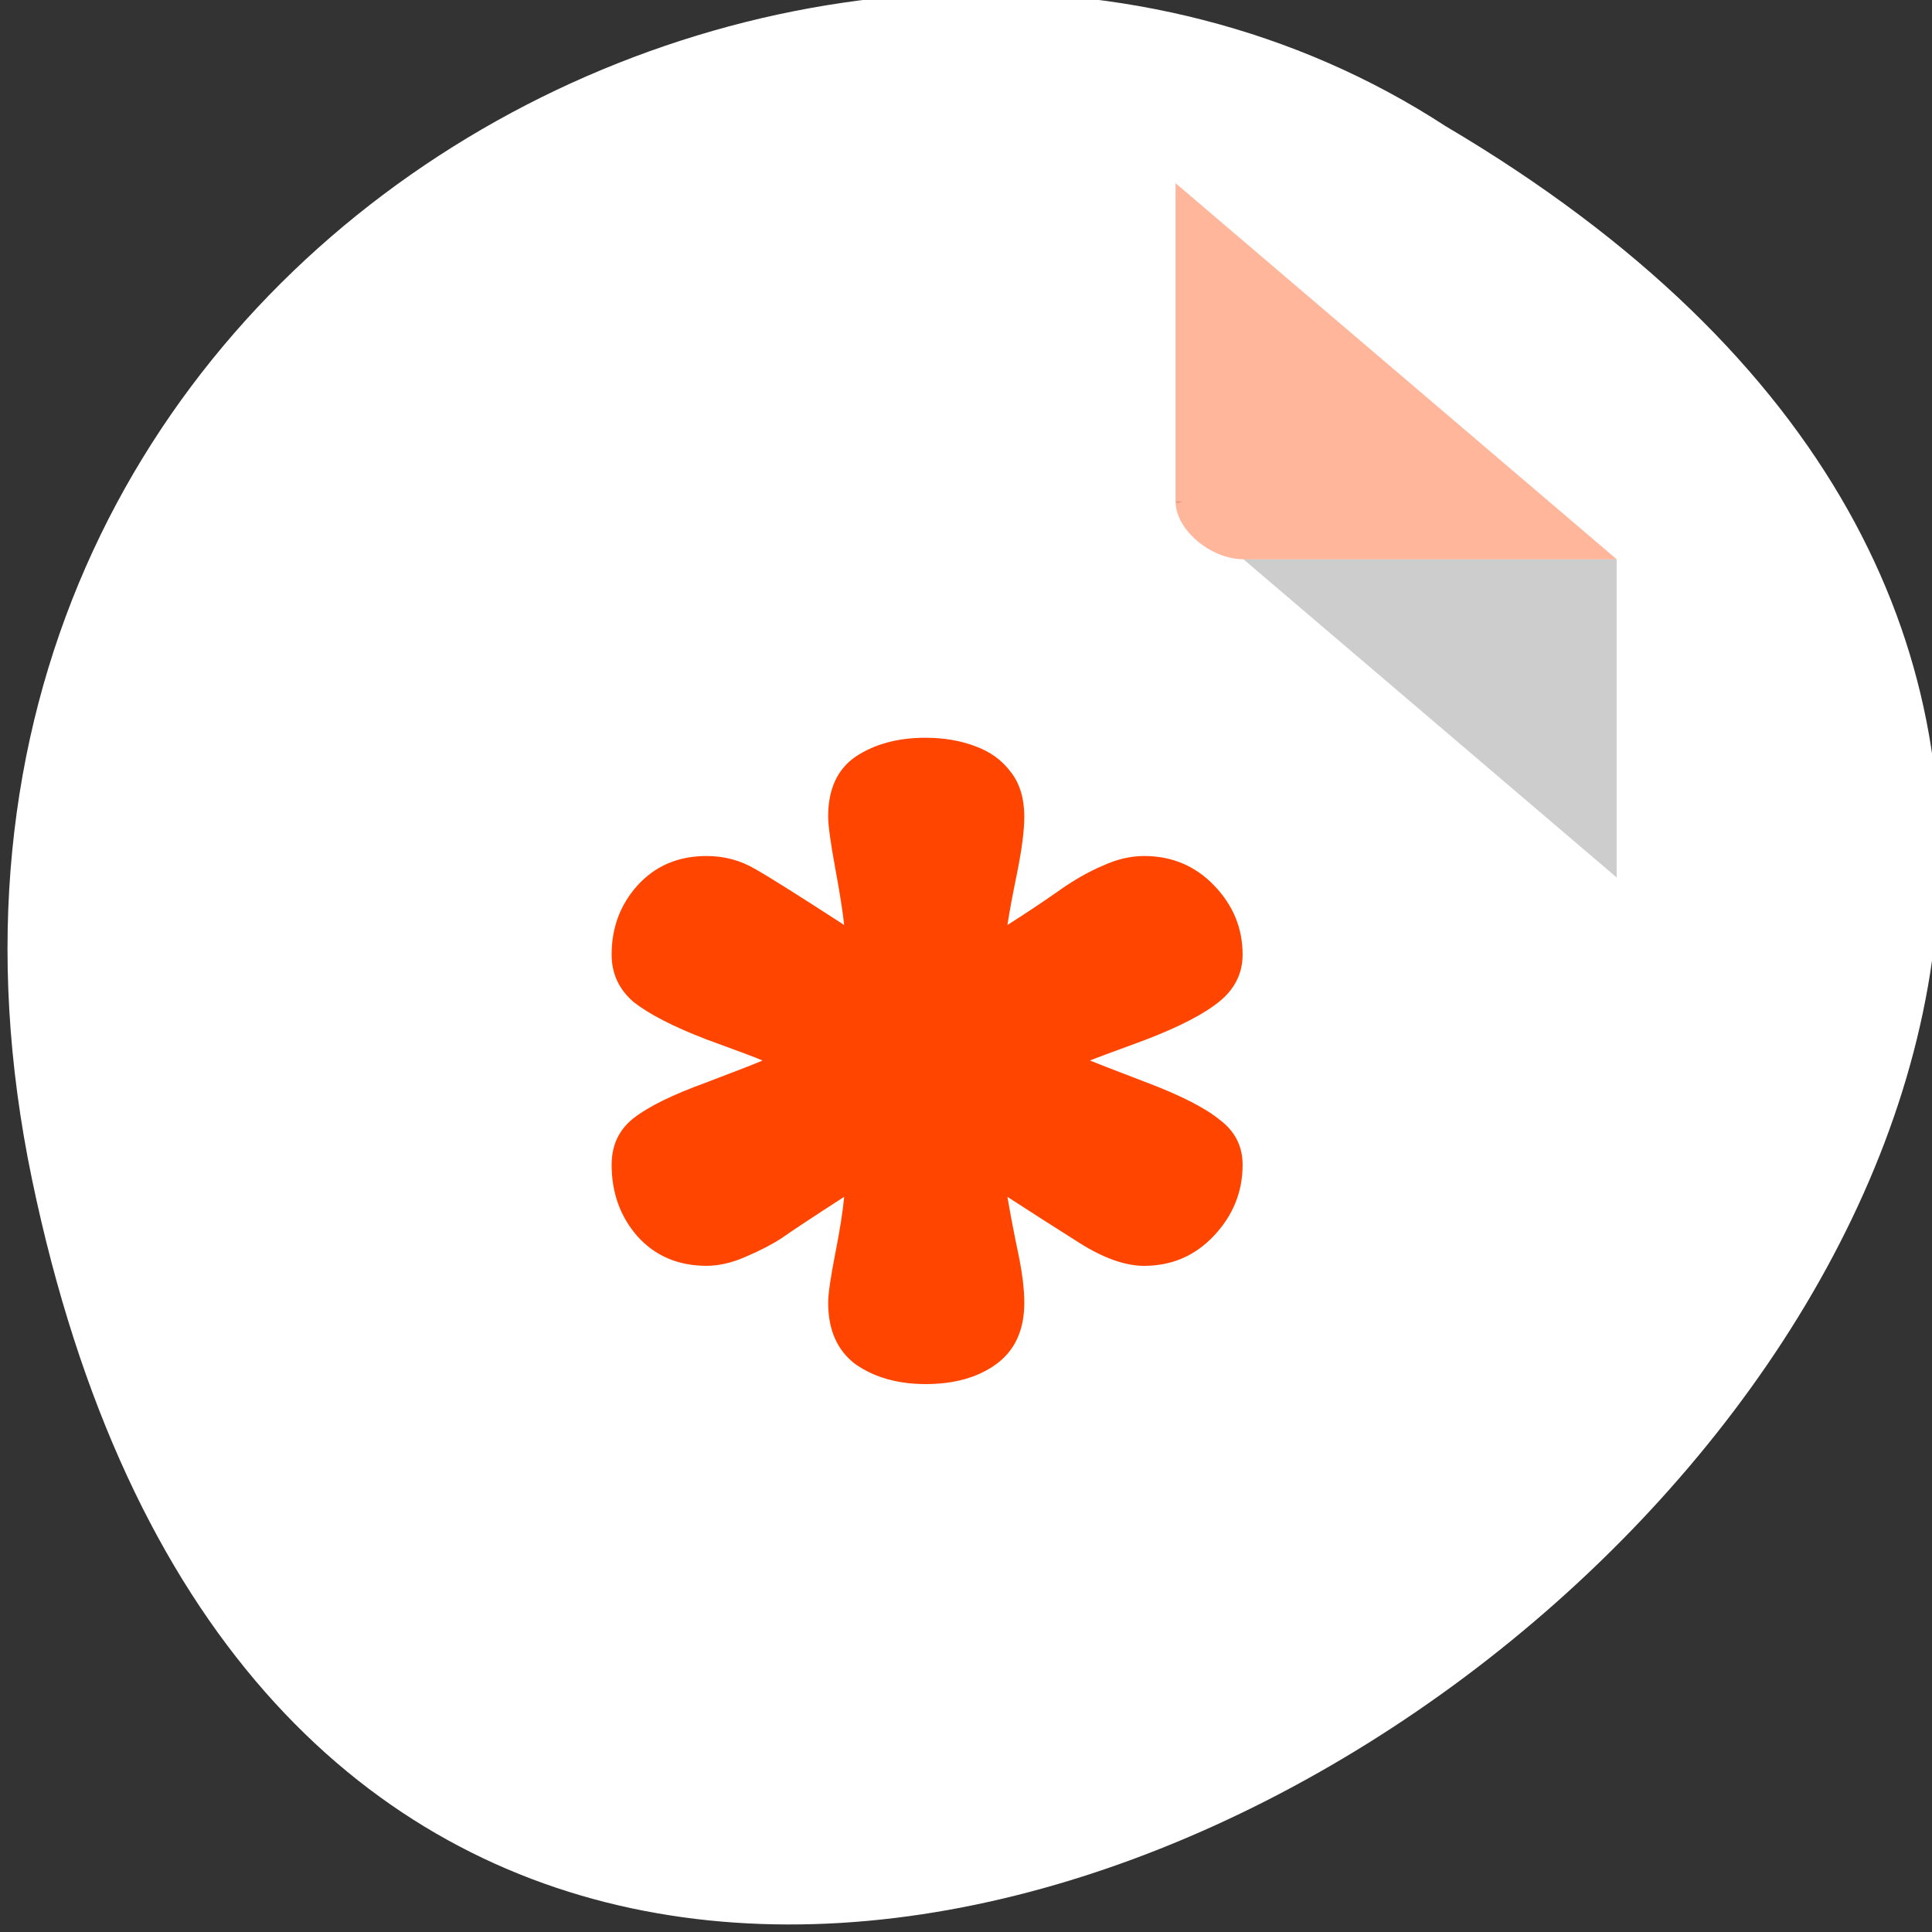<svg xmlns="http://www.w3.org/2000/svg" viewBox="0 0 256 256"><rect x="0" y="0" width="256" height="256" fill="#333333" stroke="none"/><g transform="translate(0.997 -797.36)"><path d="m 3.25 953.66 c 49.981 239.91 393.86 -17.642 187.29 -139.59 -80.25 -52.27 -213 16.2 -187.29 139.59 z" style="fill:#ffffff;color:#000"/><g transform="matrix(4.496 0 0 3.833 24.385 817.8)"><path d="M 29,12 29.062,12.062 29.219,12 29,12 z m 2,2 11,11 0,-11 -11,0 z" style="fill-opacity:0.196"/><path d="m 29 1 l 13 13 h -11 c -0.971 0 -2 -1.029 -2 -2 v -11 z" style="fill:#ff4500;fill-opacity:0.392"/></g><path d="m 31.07 9.847 c 1.19 0 2.28 0.197 3.271 0.591 1.031 0.394 1.844 1.025 2.439 1.893 0.595 0.828 0.892 1.893 0.892 3.194 0 0.986 -0.159 2.326 -0.476 4.02 -0.317 1.656 -0.535 2.918 -0.654 3.785 1.269 -0.867 2.399 -1.676 3.39 -2.425 1.031 -0.789 2.022 -1.4 2.974 -1.833 0.952 -0.473 1.883 -0.71 2.796 -0.71 1.864 0 3.43 0.71 4.699 2.129 1.269 1.419 1.903 3.075 1.903 4.968 0 1.341 -0.515 2.464 -1.546 3.371 -1.031 0.907 -2.696 1.833 -4.996 2.78 -2.3 0.907 -3.529 1.4 -3.688 1.479 0.159 0.079 1.388 0.591 3.688 1.538 2.339 0.946 4 1.853 4.996 2.721 1.031 0.828 1.546 1.912 1.546 3.253 0 1.932 -0.634 3.627 -1.903 5.086 -1.269 1.459 -2.835 2.188 -4.699 2.188 -1.269 0 -2.716 -0.552 -4.342 -1.656 -1.626 -1.104 -3.232 -2.208 -4.818 -3.312 0.198 1.262 0.436 2.602 0.714 4.02 0.278 1.419 0.416 2.622 0.416 3.608 0 1.971 -0.634 3.45 -1.903 4.436 -1.229 0.946 -2.795 1.419 -4.699 1.419 -1.864 0 -3.43 -0.473 -4.699 -1.419 -1.229 -0.986 -1.844 -2.464 -1.844 -4.436 0 -0.631 0.159 -1.814 0.476 -3.549 0.317 -1.735 0.515 -3.095 0.595 -4.081 -2.102 1.459 -3.489 2.445 -4.164 2.957 -0.674 0.473 -1.487 0.927 -2.439 1.36 -0.912 0.434 -1.784 0.651 -2.617 0.651 -1.903 0 -3.45 -0.71 -4.639 -2.129 -1.15 -1.419 -1.725 -3.135 -1.725 -5.145 0 -1.419 0.496 -2.543 1.487 -3.371 0.991 -0.828 2.597 -1.676 4.818 -2.543 2.221 -0.907 3.489 -1.439 3.807 -1.597 -0.317 -0.158 -1.586 -0.67 -3.807 -1.538 -2.181 -0.907 -3.787 -1.794 -4.818 -2.661 -0.991 -0.907 -1.487 -2.05 -1.487 -3.43 0 -1.932 0.575 -3.588 1.725 -4.968 1.19 -1.419 2.736 -2.129 4.639 -2.129 1.19 0 2.28 0.315 3.271 0.946 1.031 0.631 3.01 1.971 5.948 4.02 -0.079 -0.867 -0.278 -2.228 -0.595 -4.081 -0.317 -1.853 -0.476 -3.095 -0.476 -3.726 0 -1.971 0.615 -3.411 1.844 -4.317 1.269 -0.907 2.835 -1.36 4.699 -1.36 z" transform="matrix(1.977 0 0 1.84 60.25 877)" style="fill:#ff4500"/></g></svg>